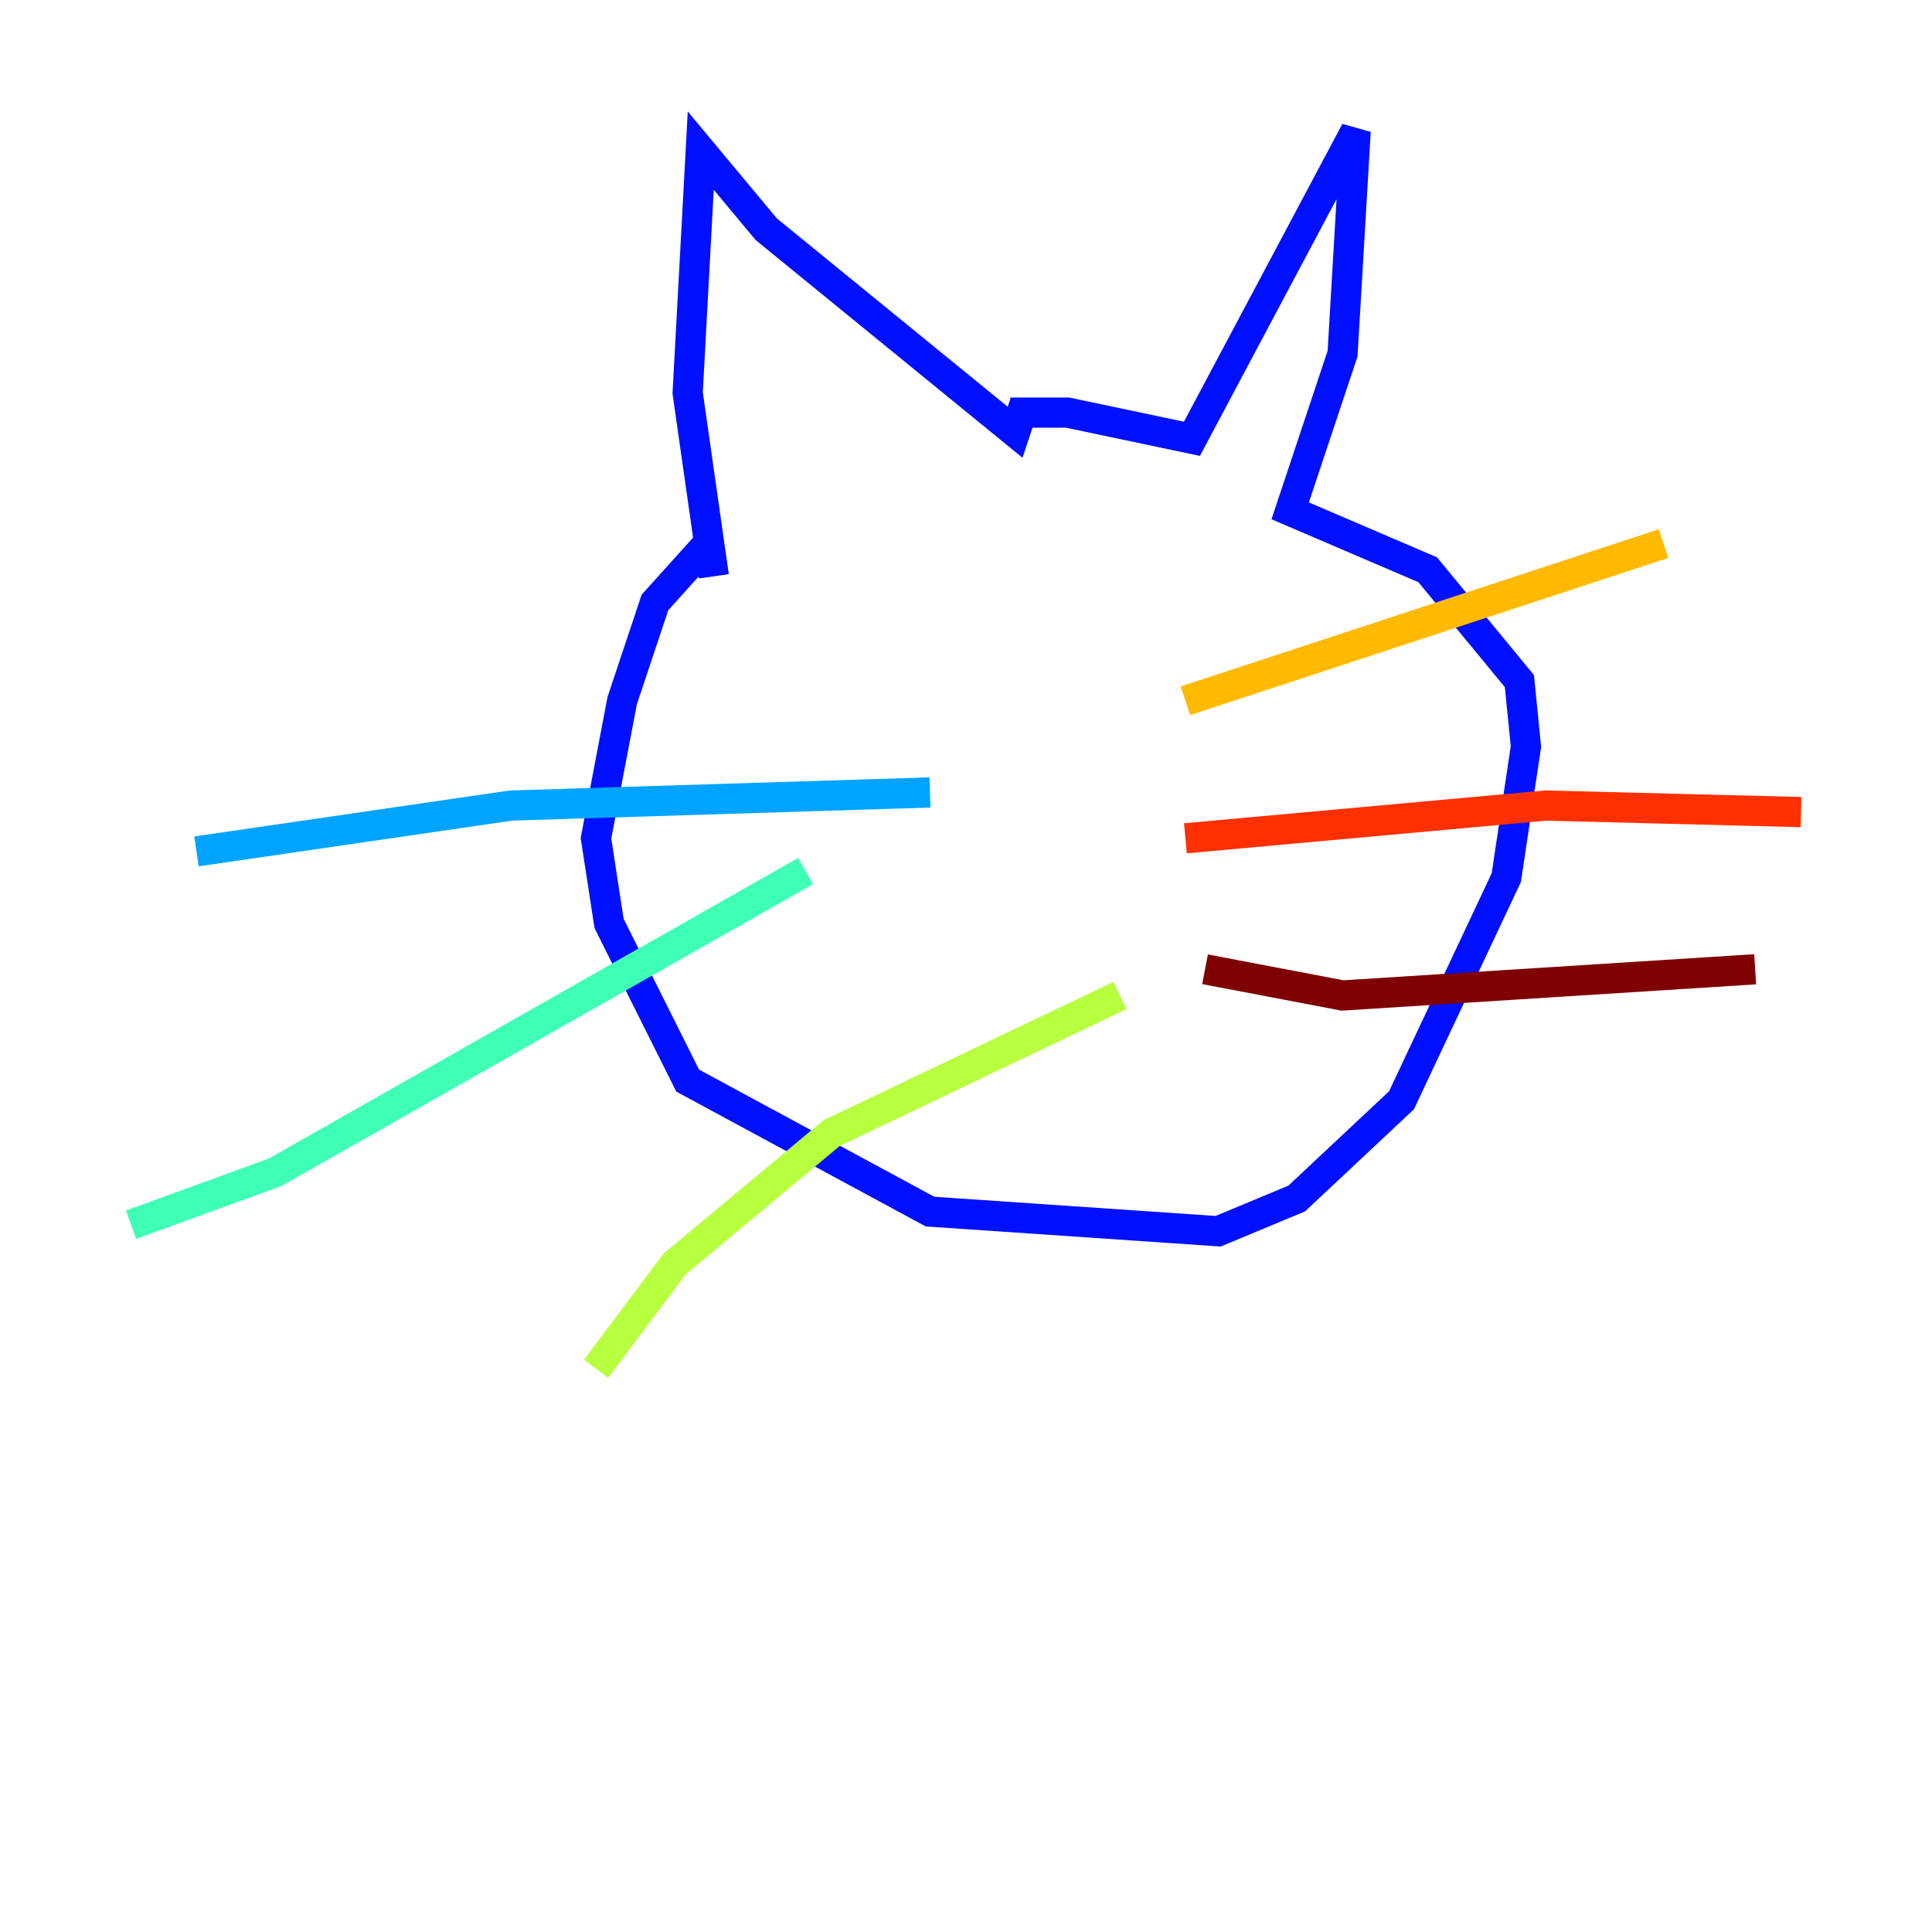 <?xml version="1.0" encoding="utf-8" ?>
<svg baseProfile="tiny" height="128" version="1.2" viewBox="0,0,128,128" width="128" xmlns="http://www.w3.org/2000/svg" xmlns:ev="http://www.w3.org/2001/xml-events" xmlns:xlink="http://www.w3.org/1999/xlink"><defs /><polyline fill="none" points="39.485,51.2 39.485,51.2" stroke="#00007f" stroke-width="2" /><polyline fill="none" points="47.295,35.58 43.39,39.919 41.22,46.427 39.485,55.539 40.352,61.18 45.559,71.593 61.614,80.271 80.705,81.573 85.912,79.403 92.854,72.895 99.797,58.142 101.098,49.464 100.664,45.125 94.59,37.749 85.478,33.844 88.949,23.43 89.817,8.678 78.969,29.071 70.725,27.336 67.688,27.336 67.254,28.637 50.766,15.186 46.427,9.98 45.559,26.034 47.295,38.183" stroke="#0010ff" stroke-width="2" /><polyline fill="none" points="61.614,52.502 33.844,53.37 13.017,56.407" stroke="#00a4ff" stroke-width="2" /><polyline fill="none" points="53.37,57.709 18.224,77.668 8.678,81.139" stroke="#3fffb7" stroke-width="2" /><polyline fill="none" points="74.197,65.953 55.105,75.064 44.691,83.742 39.485,90.685" stroke="#b7ff3f" stroke-width="2" /><polyline fill="none" points="78.536,46.427 110.21,36.014" stroke="#ffb900" stroke-width="2" /><polyline fill="none" points="78.536,55.539 102.4,53.37 119.322,53.803" stroke="#ff3000" stroke-width="2" /><polyline fill="none" points="79.837,64.217 88.949,65.953 116.285,64.217" stroke="#7f0000" stroke-width="2" /></svg>